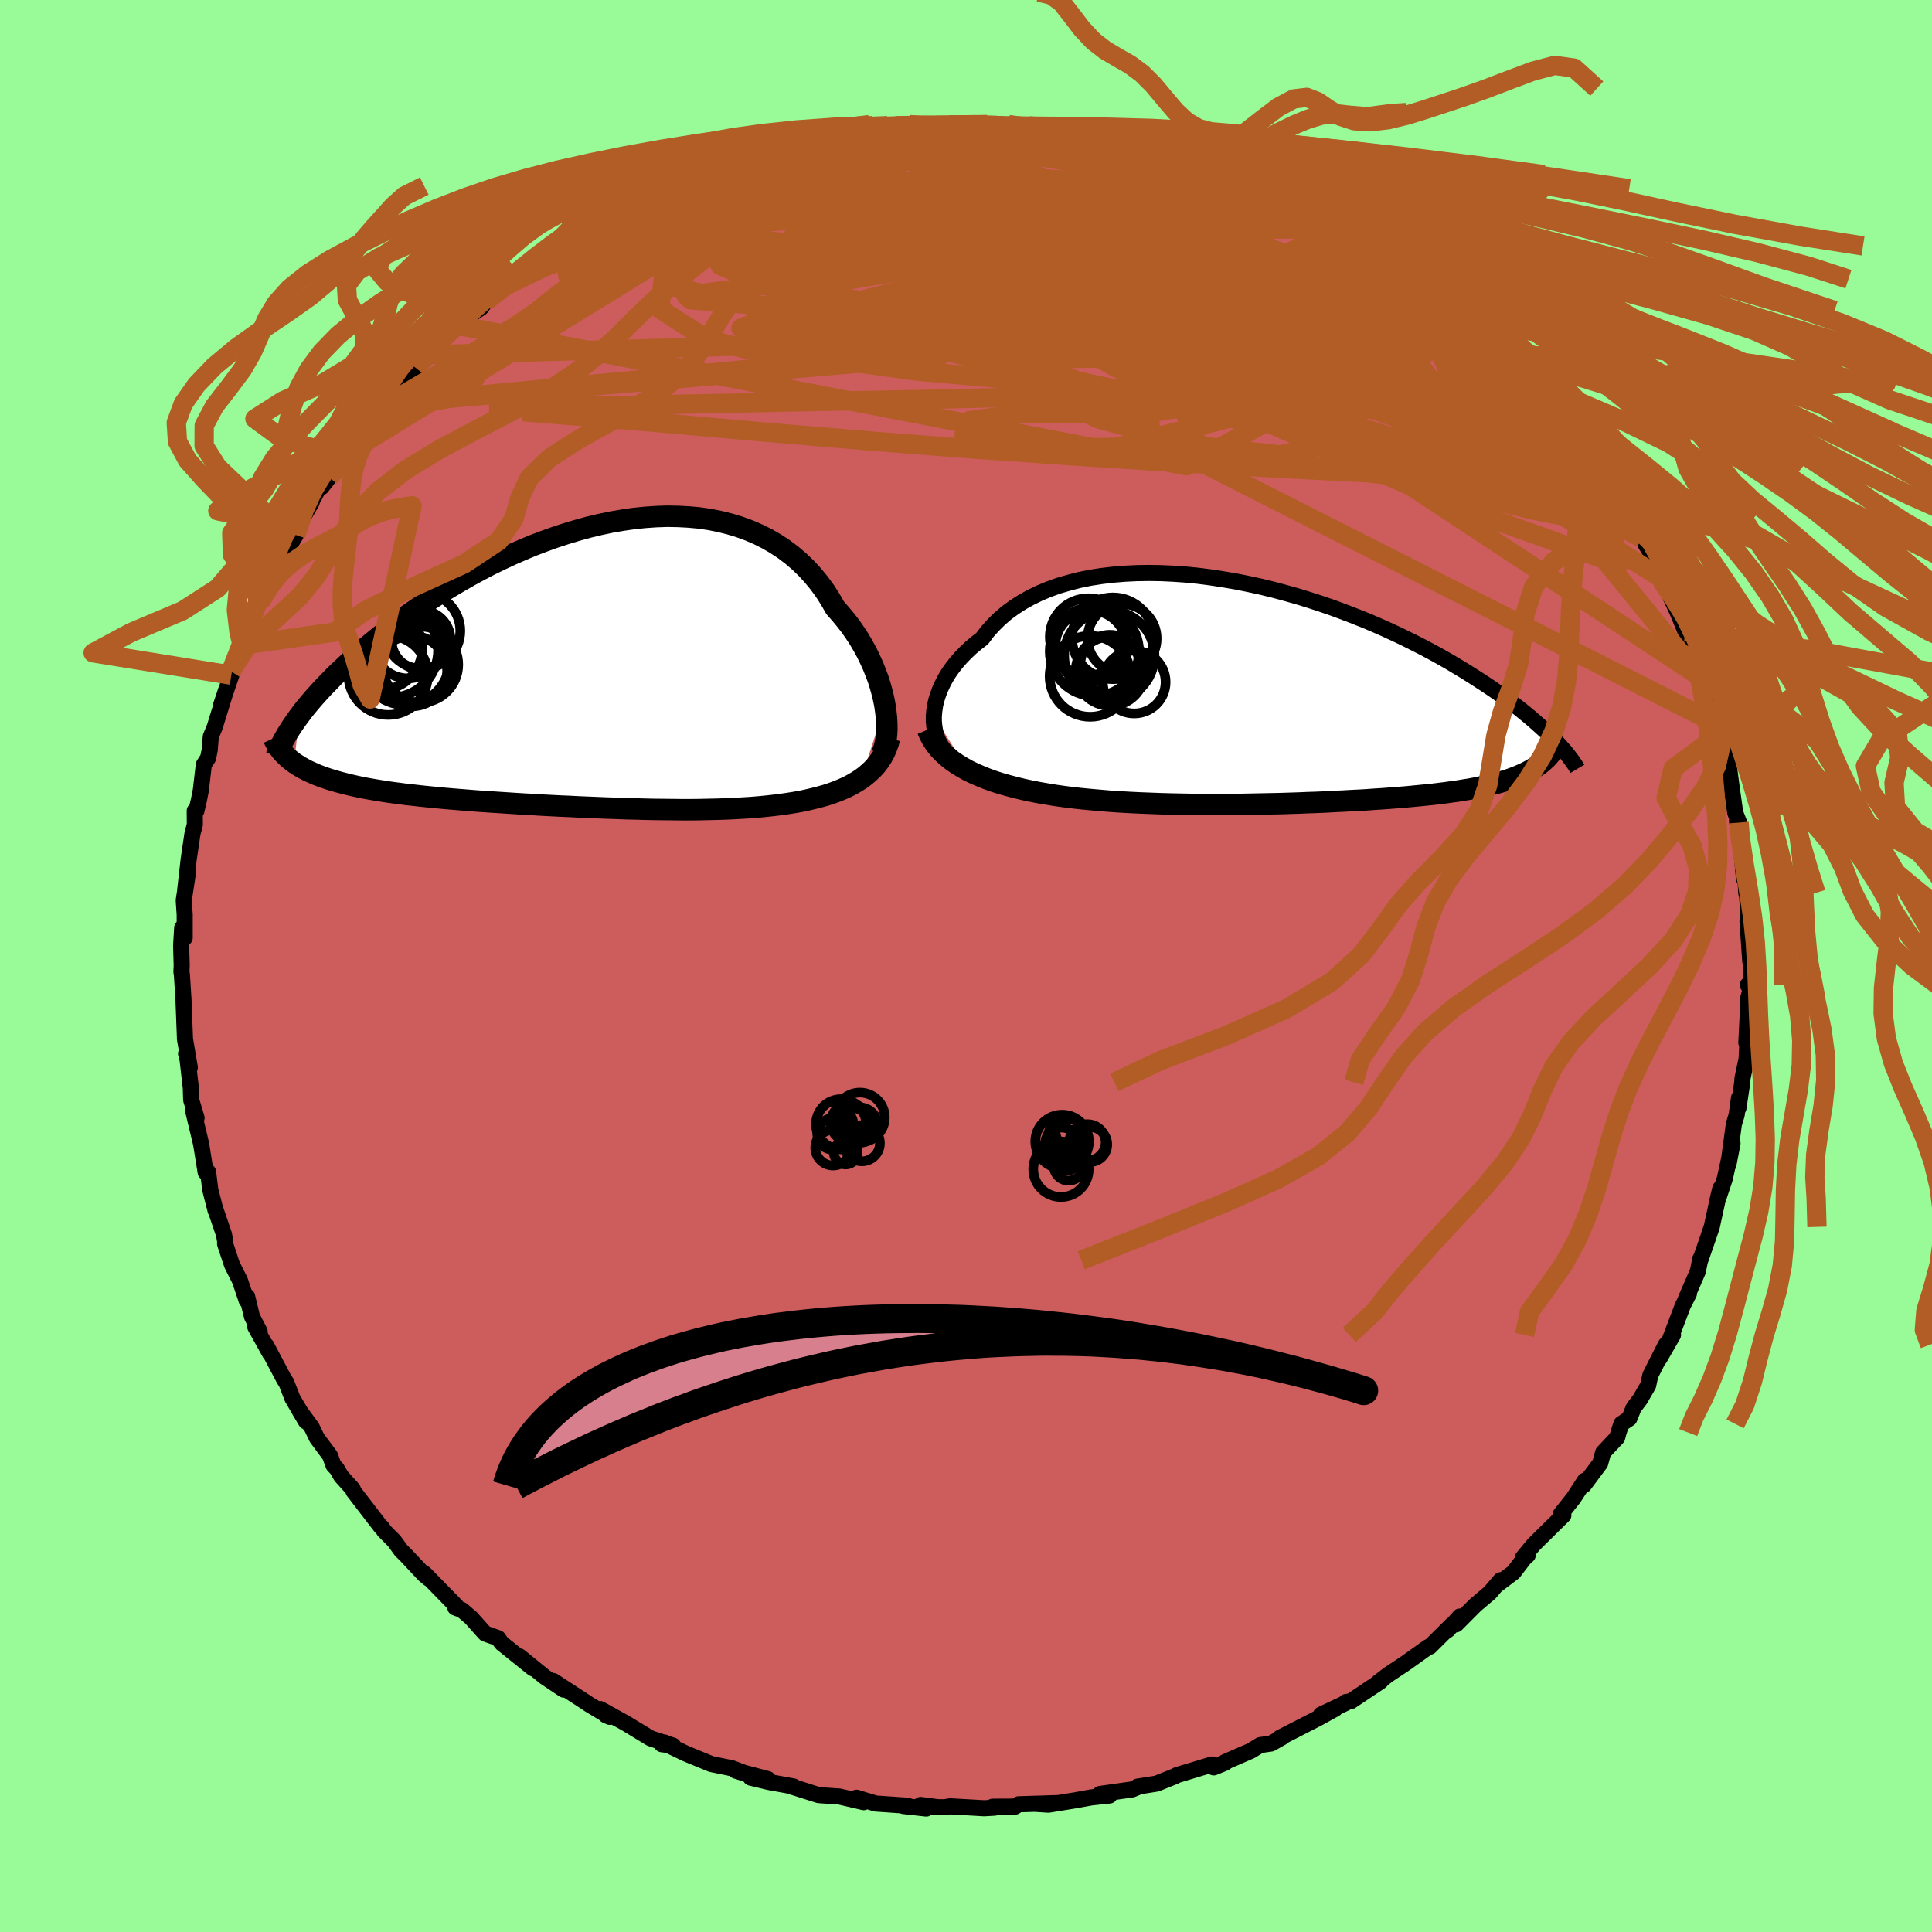 <svg xmlns="http://www.w3.org/2000/svg" width="500" height="500" viewBox="-100 -100 200 200"><defs><clipPath id="c"><path d="m31.49 4.32-.13-.67-.16-.67-.19-.69-.22-.7-.26-.69-.28-.7-.32-.7-.34-.7-.38-.69-.4-.68-.44-.67-.46-.66-.5-.64-.52-.63-.55-.62-.51-.89-.55-.86-.6-.82-.65-.79-.68-.74-.73-.7-.77-.66-.81-.61-.85-.56-.88-.51-.91-.46-.95-.41-.98-.36-1.01-.31-1.04-.26-1.05-.21-1.08-.16-1.1-.1-1.12-.06-1.13-.02-1.15.04-1.15.08-1.17.12-1.16.17-1.17.2-1.18.25-1.17.28-1.16.32-1.16.35-1.16.38-1.14.41-1.13.43-1.12.47-1.1.48-1.09.51-1.07.52-1.04.54-1.03.56-1 .57-.98.58-.96.58-.93.59-.91.6-.87.6-.86.6-.82.6-.8.6-.77.59-.74.59-.71.58-.69.57-.67.58-.64.56-.61.57-.59.55-.57.55-.53.55-.52.53-.49.53-.46.51-.44.51-.42.5-.39.49-.36.48-.52 4.86.32.21.34.21.36.2.38.2.4.18.42.19.44.17.46.17.48.16.5.15.52.15.54.14.55.14.58.13.59.13.62.12.63.11.66.11.68.11.7.1.71.09.74.1.76.08.78.09.79.08.81.08.83.08.84.07.86.07.87.07.89.07.9.06.91.06.92.06.93.06.95.06.95.05.95.06.96.05.97.05.98.04.97.05.98.04.98.04.98.04.98.03.97.04.98.02.97.03.96.02.96.01.96.01.94.01h.94l.93-.01.91-.02.91-.02.89-.03.89-.04.86-.05.86-.05.83-.07.82-.08.81-.09.71-.09.69-.1.69-.11.67-.12.65-.14.64-.15.62-.16.61-.17.58-.19.57-.21.54-.22.53-.24.5-.26.48-.28.45-.29"/></clipPath><clipPath id="b"><path d="m-35.92 2.52.05-.55.08-.55.13-.56.18-.56.21-.56.26-.56.29-.56.34-.56.38-.54.42-.54.46-.52.5-.52.53-.5.57-.48.61-.47.54-.72.61-.68.66-.65.71-.61.78-.57.82-.53.88-.49.92-.45.98-.41 1.01-.36 1.06-.31 1.09-.28 1.13-.23 1.16-.18 1.19-.14 1.22-.1 1.23-.06 1.26-.02 1.27.02 1.28.06 1.3.09 1.3.13 1.3.17 1.3.2 1.3.22 1.29.26 1.29.28 1.27.31 1.26.34 1.25.35 1.23.38 1.2.39 1.19.41 1.16.43 1.14.44 1.11.44 1.08.46 1.06.47 1.02.47 1 .48.96.48.94.48.9.48.87.48.84.48.8.48.78.47.75.47.72.46.69.45.67.45.64.44.62.44.58.43.57.43.54.41.51.42.49.4.46.4.44.39.42.38.4.37.37.36.35.36-1.19 2.39-.25.2-.27.19-.29.19-.3.18-.31.17-.33.17-.35.16-.37.16-.38.15-.4.15-.41.14-.43.13-.44.13-.47.12-.48.12-.49.11-.52.11-.53.11-.55.1-.58.09-.59.1-.61.08-.62.09-.65.08-.66.08-.69.07-.7.07-.72.07-.74.07-.76.06-.77.06-.79.06-.81.05-.83.06-.84.05-.85.04-.88.05-.89.04-.9.05-.92.04-.93.03-.94.04-.96.03-.97.03-.98.02-.99.02-1.01.02-1.01.02-1.02.01h-3.11l-1.04-.01-1.06-.02-1.05-.02-1.06-.03-1.06-.04-1.06-.04-1.05-.05-1.06-.06-1.05-.07-1.05-.09-1.03-.09-1.03-.1-.87-.1-.86-.11-.84-.12-.84-.14-.82-.14-.81-.16-.8-.17-.78-.19-.76-.2-.75-.21-.72-.23-.7-.25-.67-.27-.65-.28-.63-.3"/></clipPath><filter id="a"><feTurbulence baseFrequency=".05" numOctaves="3" result="noise" type="noise"/><feDisplacementMap in="SourceGraphic" in2="noise" scale="2"/></filter></defs><rect width="100%" height="100%" x="-100" y="-100" fill="#98FB98"/><path fill="#CD5C5C" stroke="#000" stroke-linejoin="round" stroke-width="1.667" d="m81.32 1.6-.39.36.3.45-.26.93-.03 1.37-.16 3.23.1.22-.07 1.43-.43 2.05-.02.4-.4 2.67.06-1.05-.24 1.75-.29.97-.57 4.21.43-2.23-.8 3.66-.78 2.34.32-1.34-.19.77-.7 3.22-.55 1.61-.64 1.84.01-.15-.26 1.3-1.23 2.83.31-.53-.63 1.23-1.41 3.71.39-.66-1.39 2.42.64-1.4-1.6 3.16-.22 1.04-.85 1.46-.66.87-.44 1.1-.83.56-.29.9-.14.52-1.45 1.54-.31 1.12-1.69 2.26.1-.46-1.17 1.8-1.33 1.68.28.1-3.08 3.04-1.13 1.37.52-.28-.38.35-1.09 1.43-1.74 1.31.4-.5-1.12 1.31-1.48 1.25-2 2.01.38-.81-1.25 1.4.41-.52-2.26 2.24-.17.04-2.37 1.69-1.79 1.19-1.01.78.24-.11-3.08 2.06-.52.09-.05.11-2.53 1.19 1.48-.61-1.66.92-2.92 1.5-1.14.58.27-.07-1.19.67-1.12.16-.96.59-2.69 1.17.02.07-1.19.48-.18-.3-3.63 1.1-.21.12-1.89.76-1.97.31-.1.1-.45.19-3.33.47.98.16-1.9.2-1.59.29-2.83.46-1.42-.09 2.5-.08-4.18.13-.36.24-2.32.01.19.1-1.07.06-3.51-.2-.62.1-.68-.01-1.76-.23.58.37-2.36-.26.44-.03-3.33-.23-1.97-.6.74.46-2.54-.59-.39-.02-1.73-.12-2.96-.94.38.05-2.59-.47-1.87-.45 1.77.15-3.31-.87 1.58.5-1.98-.75-2.15-.44-2.6-1.07-1.52-.73-.69-.42-.31.17 1.18.15-2.32-.75-2.52-1.53-2.71-1.51.57.62.42.19-2.11-1.27-.34-.23-3.39-2.21 1.08.89-1.96-1.31-2.62-2.13 1.4 1.24-3.25-2.61-.37-.52-1.33-.47-.32-.35-1.15-1.29-.95-.81-.68-.25.11-.15-3.28-3.36.44.52-.48-.4-2-2.13-.37-.35-.75-1.03-1.03-1.03-.25-.38-.09-.04-2.83-3.68-.08-.23-1.2-1.33-.45-.77-.35-.37-.35-.98-1.36-1.83-.53-1.1-1.27-1.74.67 1.12-1.41-2.4-.64-1.65-.2-.28-1.86-3.52.37.79-1.51-2.72.45.47-.79-1.53-.51-2.1-.05.41-.69-2.06-.82-1.63-.72-2.17.02-.19-.13-.77-.91-2.67.04.19-.55-2.15-.23-1.85-.25.04-.46-2.87-.1-.45-.78-3.24.4.93-.56-1.87-.04-1.27-.37-3.23-.12-.29.39 1.44-.51-3.01.01.05-.16-4.15-.16-2.49-.05-.32.03-.64-.06-2.05.11-1.86.26 1.04V-5.3l-.1-1.5.44-2.89-.29 1.84.36-3.17.4-2.71.24-.89-.01-1.45.17.01.28-1.21.18-.92.31-2.65.44-.69.17-.82.11-1.39.42-1.03 1.17-3.8-.53 1.59 1.07-3.13-.04-.4 1.16-2.71.09-.32.07.23 1.58-4.65.12.26.1-.26 1.03-1.84-.26-.24.63-.71 1.26-2.29.93-1.58.14-.78 1.51-2.61-.84 1.45 1.6-2.98.25-.03.8-1.02 1.21-2.1.52-.64.82-.78.31-.57 2.55-3.49-.71.77.71-.72.28-.43 1.3-1.12 1.98-2.25 1.03-1.34-.58.8 2-1.94 1.59-1.98.15.38 1.04-1.12 1.51-1.01.45-.64 1.8-1.61.44-.23-.51.38 2.44-1.72 1.66-1.49 2.36-1.35-2.68 1.69 3.17-2.1-.65.34 3.15-1.62.42-.3 2.09-1.15 1.73-1.14-1.26 1.01 3.59-2.16-.56.34 1.3-.56.66-.3 2.76-.94.62-.17 1.07-.43 2.16-.98-.09.17 2.81-.75-.95.2 1.89-.91.73.05 3.3-.99 1.21-.02.73-.11.94-.33.64-.3.8.28 1.73-.57 3.03-.26-.06-.18 1.44-.12 1.09.11 1.83-.05 1.21-.02 1.61.02 1.21-.07h.5l2.04-.02 1.65.31-.88-.28 2.12.13 1.25.4 1.15-.23.33.44 1.58-.1 1 .32 2.56.24.21.09.33.25 3.2.44-.26.09 3.13.89 2.09.65-2.81-.95 4.07 1.3 1.09.33 2.43.89-1.73-.46 2.75 1.11.41.09 2.27.72h.05l.45.65 2.89.95-.71.04.95.53 3.87 1.97.3.04.7.82 1.33.31.47.61-.18-.06 3.46 2.33.54.12.91.66.19.39 2.78 2.14 1.58 1.11.21.36.15.12.6.36 1.86 1.99.53.28 1.06 1.15 1.31 1.57 1.44 1.7-.36-.67 1.09 1.56-.24-.61 2.44 2.58 1.27 2.16.25.11L64.49-53l-.42-.93 1.82 3.1-.24-.5.11.35 1.89 3.08.92 1.05-.21.01.74 1.16-.1-.36.97 1.76 1.32 2.16h-.51l1.19 2.19.11-.16 1.6 3.51.8 1.95.04.07.58 1.3-.24-.19 1.39 3.67.19.39.79 2.13.67 2.29-.9-1.93 1.48 4.13-.48-1.21.99 3.48.03.18.24 1.83.37 2.63.4 1.01.13.75-.35-.92.34 1.84.39 4.17.15-.04.08 1.48.09.3.11 1.72-.07.94.29 4.16.02-2.85.11 4.9-.39.36" filter="url(#a)"/><path fill="#fff" d="m-35.92 2.52.05-.55.08-.55.13-.56.18-.56.21-.56.26-.56.29-.56.34-.56.38-.54.42-.54.46-.52.5-.52.53-.5.57-.48.61-.47.54-.72.61-.68.66-.65.71-.61.78-.57.82-.53.88-.49.92-.45.98-.41 1.01-.36 1.06-.31 1.09-.28 1.13-.23 1.16-.18 1.19-.14 1.22-.1 1.23-.06 1.26-.02 1.27.02 1.28.06 1.3.09 1.3.13 1.3.17 1.3.2 1.3.22 1.29.26 1.29.28 1.27.31 1.26.34 1.25.35 1.23.38 1.2.39 1.19.41 1.16.43 1.14.44 1.11.44 1.08.46 1.06.47 1.02.47 1 .48.96.48.94.48.9.48.87.48.84.48.8.48.78.47.75.47.72.46.69.45.67.45.64.44.62.44.58.43.57.43.54.41.51.42.49.4.46.4.44.39.42.38.4.37.37.36.35.36-1.19 2.39-.25.2-.27.19-.29.19-.3.18-.31.17-.33.17-.35.16-.37.16-.38.15-.4.15-.41.14-.43.13-.44.13-.47.12-.48.12-.49.11-.52.11-.53.11-.55.1-.58.09-.59.1-.61.08-.62.09-.65.08-.66.08-.69.07-.7.07-.72.07-.74.07-.76.06-.77.06-.79.06-.81.05-.83.06-.84.05-.85.04-.88.05-.89.04-.9.05-.92.04-.93.03-.94.04-.96.03-.97.03-.98.02-.99.02-1.01.02-1.01.02-1.02.01h-3.11l-1.04-.01-1.06-.02-1.05-.02-1.06-.03-1.06-.04-1.06-.04-1.05-.05-1.06-.06-1.05-.07-1.05-.09-1.03-.09-1.03-.1-.87-.1-.86-.11-.84-.12-.84-.14-.82-.14-.81-.16-.8-.17-.78-.19-.76-.2-.75-.21-.72-.23-.7-.25-.67-.27-.65-.28-.63-.3" filter="url(#a)" transform="translate(32.59 -28.39)"/><path fill="#fff" d="m31.49 4.32-.13-.67-.16-.67-.19-.69-.22-.7-.26-.69-.28-.7-.32-.7-.34-.7-.38-.69-.4-.68-.44-.67-.46-.66-.5-.64-.52-.63-.55-.62-.51-.89-.55-.86-.6-.82-.65-.79-.68-.74-.73-.7-.77-.66-.81-.61-.85-.56-.88-.51-.91-.46-.95-.41-.98-.36-1.01-.31-1.04-.26-1.05-.21-1.08-.16-1.1-.1-1.12-.06-1.13-.02-1.15.04-1.15.08-1.17.12-1.16.17-1.17.2-1.18.25-1.17.28-1.16.32-1.16.35-1.16.38-1.14.41-1.13.43-1.12.47-1.1.48-1.09.51-1.07.52-1.04.54-1.03.56-1 .57-.98.58-.96.58-.93.59-.91.6-.87.6-.86.6-.82.6-.8.6-.77.59-.74.59-.71.58-.69.57-.67.58-.64.56-.61.57-.59.55-.57.55-.53.55-.52.53-.49.53-.46.51-.44.51-.42.5-.39.49-.36.48-.52 4.86.32.21.34.21.36.2.38.2.4.18.42.19.44.17.46.17.48.16.5.15.52.15.54.14.55.14.58.13.59.13.62.12.63.11.66.11.68.11.7.1.71.09.74.1.76.08.78.09.79.08.81.08.83.08.84.07.86.07.87.07.89.07.9.06.91.06.92.06.93.06.95.06.95.05.95.06.96.05.97.05.98.04.97.05.98.04.98.04.98.04.98.03.97.04.98.02.97.03.96.02.96.01.96.01.94.01h.94l.93-.01.91-.02.91-.02.89-.03.89-.04.86-.05.86-.05.83-.07.82-.08.81-.09.71-.09.69-.1.69-.11.67-.12.65-.14.64-.15.62-.16.61-.17.58-.19.57-.21.54-.22.53-.24.5-.26.48-.28.45-.29" filter="url(#a)" transform="translate(-39.88 -31.28)"/><g fill="none" stroke="#000" transform="translate(32.59 -28.39)"><path stroke-linejoin="round" stroke-width="1.667" d="m-34.01 6.77-.38-.28-.34-.32-.29-.35-.25-.4-.22-.42-.17-.46-.13-.48-.08-.49-.05-.52v-.53l.05-.55.08-.55.13-.56.18-.56.21-.56.26-.56.29-.56.34-.56.38-.54.42-.54.46-.52.5-.52.53-.5.57-.48.61-.47.54-.72.61-.68.66-.65.71-.61.78-.57.82-.53.88-.49.92-.45.98-.41 1.01-.36 1.06-.31 1.09-.28 1.13-.23 1.16-.18 1.19-.14 1.22-.1 1.23-.06 1.26-.02 1.27.02 1.28.06 1.3.09 1.3.13 1.3.17 1.3.2 1.3.22 1.29.26 1.29.28 1.27.31 1.26.34 1.25.35 1.23.38 1.2.39 1.19.41 1.16.43 1.14.44 1.11.44 1.08.46 1.06.47 1.02.47 1 .48.96.48.94.48.9.48.87.48.84.48.8.48.78.47.75.47.72.46.69.45.67.45.64.44.62.44.58.43.57.43.54.41.51.42.49.4.46.4.44.39.42.38.4.37.37.36.35.36.33.35.31.33.29.33.28.32.25.31.23.31.22.29.2.29.18.27.16.27" filter="url(#a)"/><path stroke-linejoin="round" stroke-width="2.222" d="m-36.57 3.93.23.54.28.51.32.48.37.46.42.43.45.41.49.39.53.36.56.34.59.33.63.3.65.28.67.27.7.25.72.23.75.21.76.2.78.19.8.17.81.16.82.14.84.14.84.12.86.11.87.1 1.03.1 1.03.09 1.05.09 1.05.07 1.06.06 1.05.05 1.06.04 1.06.04 1.06.03 1.05.02 1.06.02 1.04.01h3.11l1.02-.01 1.01-.02 1.01-.02.99-.02.98-.02.97-.03.96-.03.94-.04.93-.03.92-.04.9-.05.89-.04.88-.05.85-.04.84-.05.83-.06.81-.05.79-.06.77-.06.76-.06.74-.07.72-.07.7-.07.69-.07.66-.08.65-.08.62-.09.61-.08.59-.1.58-.09.55-.1.53-.11.52-.11.49-.11.48-.12.47-.12.44-.13.43-.13.41-.14.4-.15.38-.15.37-.16.35-.16.33-.17.31-.17.3-.18.29-.19.27-.19.25-.2.23-.21.23-.21.2-.22.19-.23.18-.23.16-.24.14-.24.13-.25.12-.25.1-.27" filter="url(#a)"/><circle cx="-17.703" cy="-2.85" r="3.048" clip-path="url(#b)" filter="url(#a)"/><circle cx="-15.178" cy="-1.005" r="3.252" clip-path="url(#b)" filter="url(#a)"/><circle cx="-16.428" cy="-5.515" r="3.576" clip-path="url(#b)" filter="url(#a)"/><circle cx="-19.743" cy="-1.6" r="4.19" clip-path="url(#b)" filter="url(#a)"/><circle cx="-17.753" cy="-3.725" r="4.672" clip-path="url(#b)" filter="url(#a)"/><circle cx="-19.923" cy="-5.69" r="3.99" clip-path="url(#b)" filter="url(#a)"/><circle cx="-17.663" cy="-2.12" r="3.576" clip-path="url(#b)" filter="url(#a)"/><circle cx="-19.298" cy="-4.18" r="4.622" clip-path="url(#b)" filter="url(#a)"/><circle cx="-17.378" cy="-5.535" r="4.23" clip-path="url(#b)" filter="url(#a)"/><circle cx="-19.673" cy="-4.725" r="3.68" clip-path="url(#b)" filter="url(#a)"/></g><g fill="none" stroke="#000" transform="translate(-39.88 -31.28)"><path stroke-linejoin="round" stroke-width="2.222" d="m31.08 9.43.17-.32.15-.38.11-.43.09-.47.06-.51.03-.55-.01-.58-.03-.6-.07-.63-.09-.64-.13-.67-.16-.67-.19-.69-.22-.7-.26-.69-.28-.7-.32-.7-.34-.7-.38-.69-.4-.68-.44-.67-.46-.66-.5-.64-.52-.63-.55-.62-.51-.89-.55-.86-.6-.82-.65-.79-.68-.74-.73-.7-.77-.66-.81-.61-.85-.56-.88-.51-.91-.46-.95-.41-.98-.36-1.01-.31-1.04-.26-1.05-.21-1.08-.16-1.1-.1-1.12-.06-1.13-.02-1.15.04-1.15.08-1.17.12-1.16.17-1.17.2-1.18.25-1.17.28-1.16.32-1.16.35-1.16.38-1.14.41-1.13.43-1.12.47-1.1.48-1.09.51-1.07.52-1.04.54-1.03.56-1 .57-.98.58-.96.58-.93.59-.91.6-.87.6-.86.6-.82.6-.8.6-.77.59-.74.59-.71.58-.69.57-.67.58-.64.56-.61.57-.59.55-.57.55-.53.55-.52.53-.49.53-.46.51-.44.51-.42.5-.39.49-.36.48-.34.47-.32.46-.29.44-.28.44-.24.42-.23.42-.21.4-.18.39-.16.38-.15.37" filter="url(#a)"/><path stroke-linejoin="round" stroke-width="2.222" d="m31.96 7.71-.14.53-.19.51-.21.48-.25.45-.29.43-.31.41-.35.38-.37.35-.4.34-.43.32-.45.29-.48.28-.5.26-.53.24-.54.22-.57.21-.58.19-.61.17-.62.16-.64.15-.65.14-.67.12-.69.11-.69.1-.71.09-.81.09-.82.08-.83.07-.86.05-.86.05-.89.04-.89.03-.91.02-.91.02-.93.01h-.94l-.94-.01-.96-.01-.96-.01-.96-.02-.97-.03-.98-.02-.97-.04-.98-.03-.98-.04-.98-.04-.98-.04-.97-.05-.98-.04-.97-.05-.96-.05-.95-.06-.95-.05-.95-.06-.93-.06-.92-.06-.91-.06-.9-.06-.89-.07-.87-.07-.86-.07-.84-.07-.83-.08-.81-.08-.79-.08-.78-.09-.76-.08-.74-.1-.71-.09-.7-.1-.68-.11-.66-.11-.63-.11-.62-.12-.59-.13-.58-.13-.55-.14-.54-.14-.52-.15-.5-.15-.48-.16-.46-.17-.44-.17-.42-.19-.4-.18-.38-.2-.36-.2-.34-.21-.32-.21-.3-.23-.28-.23-.26-.24-.24-.24-.23-.25-.2-.26-.18-.27-.17-.27-.15-.28-.13-.28" filter="url(#a)"/><circle cx="-16.538" cy="-2.481" r="3.056" clip-path="url(#c)" filter="url(#a)"/><circle cx="-18.198" cy="-.381" r="4.628" clip-path="url(#c)" filter="url(#a)"/><circle cx="-19.938" cy="1.184" r="4.104" clip-path="url(#c)" filter="url(#a)"/><circle cx="-16.623" cy=".074" r="3.94" clip-path="url(#c)" filter="url(#a)"/><circle cx="-17.893" cy="-2.076" r="3.586" clip-path="url(#c)" filter="url(#a)"/><circle cx="-17.483" cy="-.056" r="4.22" clip-path="url(#c)" filter="url(#a)"/><circle cx="-17.488" cy=".739" r="3.658" clip-path="url(#c)" filter="url(#a)"/><circle cx="-16.403" cy="-3.411" r="3.934" clip-path="url(#c)" filter="url(#a)"/><circle cx="-19.653" cy="-1.396" r="4.884" clip-path="url(#c)" filter="url(#a)"/><circle cx="-20.683" cy="-1.581" r="4.266" clip-path="url(#c)" filter="url(#a)"/></g><g fill="none" stroke="#B25D25" stroke-linejoin="round" stroke-width="2"><path d="m-1.72-87.06 1.5.05 1.57.14 1.76.25 1.92.33 2.03.4 2.1.45 2.18.5 2.25.54 2.29.56 2.31.58 2.29.58 2.22.56 2.06.51 1.82.44 1.54.33 1.3.26 1.06.19.71.07m-51.53-4.23 1.36-.21 1.69-.36 1.42-.29 1.04-.21.75-.15.54-.08.35-.03.14.05-.14.13-.55.23-1.06.36-1.62.52-2.24.67-2.93.83-3.78 1M67.65-47.9l.43.65-.07.32-.36.21-.62.18-.91.14-1.26.05-1.64-.09-2.05-.27-2.49-.49-2.96-.73-3.47-1.04-3.99-1.38-4.54-1.73-5.11-2.05-5.72-2.35-6.35-2.65-7.02-2.98-7.63-3.37-8.21-3.77-8.74-4.2-9.33-4.63" filter="url(#a)"/><path d="m20.29-84.44 3.06 1.03 2.17.88 1.78.86 1.69.9 1.77.96 1.88 1.04 1.96 1.1 1.97 1.14 1.94 1.15 1.89 1.12 1.8 1.07 1.7.98 1.56.89 1.38.77 1.16.67.96.57.66.4m1.9 1.54.73.66.6.73.22.54-.23.31-.78.01-1.38-.36-2.03-.78-2.67-1.14-3.29-1.47-3.97-1.79-4.69-2.16-5.51-2.64-6.36-3.23-7.29-3.83m11.28.14 2 .79 1.51.56 1.29.52 1.15.51 1.04.51.91.47.76.41.57.31.33.18h-.04l-.51-.24-1.08-.5-1.73-.77-2.51-1.11m32.93 25.55.82 1.28-.12.76-.76.62-1.36.55-1.95.5-2.58.4-3.26.24-3.97.04-4.71-.12-5.44-.24-6.18-.32-6.94-.38-7.72-.46-8.52-.55-9.35-.65-10.18-.79-11.07-.93-12.08-1.07-13.25-1.07" filter="url(#a)"/><path d="m40.08-75.46.99.37.82.52.96.66 1.02.69.94.65.78.58.57.47.31.32-.04.11-.45-.16-.84-.42-1.22-.66-1.58-.88-1.94-1.1-2.4-1.36-2.99-1.68-3.78-2.13m-45.6-6.14 1.04-.2 1.52-.01 2.12.09 2.61.16 2.93.23 3.1.33 3.21.41 3.34.49 3.43.55 3.5.59 3.47.6 3.34.57 3.12.51 2.88.44 2.7.4 2.51.41" filter="url(#a)"/><path d="m-5.85-87.1 1.17.07 1.15.04.93.07.63.11.29.17-.08.24-.48.33-.91.41-1.35.52-1.81.62-2.31.75-2.86.88-3.48 1.06-4.16 1.23-4.89 1.43-5.64 1.62-6.53 1.87M9.26-86.36l1.42.04 1.38.16 1.27.2 1.14.21 1.04.22.97.24.83.24.61.21.34.17.05.12-.27.08-.6.02-.98-.03-1.42-.1-1.88-.18-2.38-.27-2.89-.35-3.5-.45-4.19-.53m50.96 18.51.08.29-.01.4-.09.6-.29.74-.61.79-1.01.78-1.47.72-1.96.65-2.46.57-2.95.52-3.4.52-3.88.52-4.38.5-4.95.46-5.55.38-6.18.3-6.82.23-7.44.18-8.07.16-8.71.17-9.39.19-10.15.22-10.85.12" filter="url(#a)"/><path d="m57.96-60.99.74.96.71.82.68.87.47.71.08.35-.35-.08-.81-.5-1.24-.9-1.69-1.31-2.16-1.72L51.67-64l-3.43-2.8-4.2-3.51-4.71-4.14m-83.58 1.35 2.09-1.37 1.54-.9 1.56-.85 1.56-.83 1.48-.79 1.36-.72 1.25-.64 1.16-.57 1.08-.51 1-.45.9-.38.78-.32.61-.23.39-.15.15-.04-.11.08-.38.19-.66.33-.95.47-1.26.63-1.67.84-2.2 1.09-2.96 1.41M67.65-47.9l.5.67.13.36-.01.28-.13.26-.27.24-.46.16h-.7l-.95-.19-1.24-.42-1.57-.7-1.94-1.04-2.34-1.42-2.78-1.81-3.22-2.2L49-56.28l-4.13-2.96-4.6-3.37-5.08-3.84-5.59-4.33-6.17-4.79-6.78-5.23" filter="url(#a)"/><path d="m-41.08-75.2.58-.24 1.7-.72 2.04-.82 2.16-.8 2.24-.74 2.31-.7 2.39-.66 2.48-.65 2.56-.64 2.65-.64 2.69-.63 2.68-.62 2.62-.6 2.51-.57 2.37-.53 2.21-.49 2.03-.45 1.86-.41 1.75-.37 1.7-.31m61.62 32.86.98 1.77.2.7-.1.46-.38.28-.8-.06-1.29-.48-1.78-.85-2.27-1.19-2.75-1.47-3.26-1.78-3.81-2.13-4.39-2.52-4.98-2.95-5.59-3.41-6.29-3.95-7.04-4.57-7.68-5.17" filter="url(#a)"/><path d="m-32.57-79.88 1.52-.38 2.33-.19 3.05-.03 3.61.15 4.11.32 4.58.5 5.01.67 5.4.81 5.76.91 6.1.96 6.44 1.01 6.71 1.09 6.92 1.22 7.1 1.41 7.36 1.68M64.49-53l-.07.07-.21.58-.69.48-1.21.36-1.77.2-2.42-.05-3.12-.35-3.83-.63-4.52-.85-5.23-1.03-5.93-1.2-6.7-1.4-7.5-1.61-8.36-1.83-9.28-2.05-10.27-2.33-11.28-2.68-12.34-3" filter="url(#a)"/><path d="M72.08-40.09 47.57-55.65 26.42-67.77l-5.9-4.83-1.76-1.25-5.01-.07-6.73 1.02-2.87 2.39 4.65 3.33 11.32 3.44 13.96 3.14 12.08 2.98 6.72 2.64-1.5.74-12-4.4-19.27-12.52 4.25-11.98" filter="url(#a)"/><path d="m76.25-29.78-40.4-26.63-13.96-1.3-7.7 1.03-3.87-1.59-1.15-3.12-.31-2.92-1.76-2.07-4.02-1.36-4.76-1-2.88-.9.78-.94 4.45-.95 6.94-.73 7.89-.14 6.8.51 2.42.7-5.86.09-15.4-.89-18.26-1.79-3.46-3.79L14.4-85.9" filter="url(#a)"/><path d="m34.26-78.82-53.5 8.99-6.23-2.71 8.26-1.77 11.56 1.54 12.28 3.61 11.39 3.77 8.18 2.44 3.03.49-2.36-1.22-5.93-1.98-6.43-1.58-4.55-.4-2.62.7-2.67.89-3.52-.05-1.09-1.69 5.6-3.49 10.01-4.92 23.41-.12" filter="url(#a)"/><path d="m24.36-83.14 7 24.56-8.27-1.37 4.09-3.12 6.74-1.78.8-2.33-6.07-3.57-8.84-3.91-6.16-2.93.45-.92 7.78 1.72 12.49 4.41 13 6.48 10.38 7.48 7.33 7.61L69-46.04" filter="url(#a)"/><path d="m-52.91-66.38 75.74 14.6 11.23-6.14-12.72-9.32L4.97-72.9l-10.24-1.52-1.18 1.16 4.98 2.15 5.51 1.57 2.44-.05.69-1.56 3.04-1.76 6.37-.29 4.68 1.49 1.63 1.92 33.99 7.77" filter="url(#a)"/><path d="m58.32-60.32-20.15 3.18-26.05-7.84-8.3-4.87-.66-.39-3.72 1.38-8.61 1.34-9 1.05-4.42.91 1.69.46 6.3-.52 9.34-1.48L7.5-68.56l16.07-.18 13.05.76-4.83-2.8-42.05-15.76" filter="url(#a)"/><path d="m-10.26-86.54 32.23 11.31 11.47 11.55-5.95 6.91-11.9 3.07-10.44.16-5.35-1.43.64-1.5 5.18-.69 7.27-.04 7.32-.25 6.05-1.37 3.68-2.86.36-4.06-2.83-4.14-3.9-2.49-1.92.58 1.03 2.66 3.5.97 30.7 6.14" filter="url(#a)"/><path d="m-32.01-80.22 52.57 10.81 12.23.32-1.06.62-3.68 2.2.03 2.66 4.68 1.57 6.39-.12 4.76-1.18 1.58-1.2-1.61-.82-4.45-1.07-7.07-2.14-8.49-2.71-3.03-.46 34.73 8.15" filter="url(#a)"/><path d="m-34.34-79.07 26.06-.1-1.6 2.35 2.09 2.26 4.81 1.26 2.78.71.83.93 1.31 1.7 3.46 2.44 5.6 2.7 6.54 2.31 5.6 1.35 2.71.13-1.22-.97-4.22-1.54-4.35-1.34-1.63-.45 1.38.54 1.36.7-2.31-.84-6.78-4.15-10.35-8.36-2.49-9.55" filter="url(#a)"/><path d="m67.65-47.9-20.98-9.54-24.65-7.95-20.18-2.5-13.95.28-5.37.43 2.27-.64 6.44-1.62 7.1-1.8 5.53-1.15 3.09-.16.62.66-1.24.95-2.26.67-2.58-.06-2.64-1.05-2.5-2.1-1.8-2.96-.26-3.27 1.05-2.79-.15-1.36-5.71.83-14.78 3.54-18.95 6.39" filter="url(#a)"/><path d="m39.38-76.28-11.81-3.77-14.67-1.08-14 .01-8.69.84-3.27 1.32.81 1.61 4.49 2.11 7.94 2.92 9.67 3.39 8.07 2.69 3.61.69-.76-1.3-1.51-1.37 2.59 1.49 9.48 6.06 14.49 8.32 9.07.88-19.68-26.82" filter="url(#a)"/><path d="m-30.61-80.74 56.47 15.3 10.45 1.13-8.53-5.01-11.98-4.01-7.85-1.21-1.7.23 2.56-.11 3.94-1.08 3.64-1.54 2.48-1.26-.71-.73-6.81-.01-12.48 1.43-6.2 2.6 38.91-5.45" filter="url(#a)"/><path d="m-21.28-83.84 46.76 12.06 10.57 2.9-3.86-1.14-6.91-3.29-5.78-3.51-5.45-2.37-7.08-.73-8.83.58-8.14 1.06-3.76.81 3.27.81 10.74 2.3 17.06 5.38 20.87 7.65 18.46 6.14L69-46.04" filter="url(#a)"/><path d="m6.53-86.97 39.71 30.24 1.24 1.01-13.43-8.83-12.5-7.78-5.1-3.75 2.31-.1 6.68 2.39 7.32 3.26 4.65 2.3-.04.14-4.31-1.47-4.68-.65 1.48 2.97 12.2 7.53 18.49 10.86 15.89 19.46" filter="url(#a)"/><path d="m65.76-50.98 1.83 9.41-16.68-5.96-23.66-10.48-16.32-8.33-4.45-5.18 3.5-3.06 5.22-1.83 2.93-.88.12.18-.57 1.44 1.38 2.69 3.65 3.16 2.13 1.72-5.35-1.94L4.92-75.6l-17.57-4.63-25.93 3.75" filter="url(#a)"/><path d="m51.16-67.85-27.12-8.84-26.7-1.66-17.56 1.3-7 1.85 2.1 1.28 8.26.37 10.85-.23 10.32-.34 7.94-.15 5.04-.06 2.48-.22.47-.56-1.1-.89-1.99-.95-1.67-.65.18-.01 2.97.88 5.12 1.89 5.26 2.95 3.6 3.91 2.34 4.26 1.42 1.06-21.43-22.9" filter="url(#a)"/><path d="m-7.29-86.98-3.07 5.99 8.67 8.79 11.05 4.47 8.89 1.68 7.19 1.1 5.49.67 3.18-.38.72-1.48-1.4-2.05-3.21-1.97-4.74-1.49-5.58-.89-5.02-.3-2.48.25 1.56.92 5.26 1.76 6.28 2.4 3.17 1.89-4.74-.94-20.12-6.12-41.97-4.1" filter="url(#a)"/><path d="m39.38-76.28-.63 5.63-18.34 3.81-23.31-.2-17.01-1.25-8.59-.67-.47-.43 7.53-1.03 13.82-1.75 15.43-1.82 10.67-1.41 1.12-.93-8.61.17-12.33 3.24-.42 7.11 56.27 1.07" filter="url(#a)"/><path d="M77.9-24.97 24.92-51.85l-4.52-10.8-.87-6.01-1.56-2.11-1.03.81-.43 1.92-.13 1.49.1.44.09-.22-.6-.23-1.8.16-2.69.37-2.75.05-2.31-.75-2.24-1.6-2.69-2.04-2.73-2.04-1.37-1.97.62-2.18-.05-2.61-7.21-2.89-14.84-1.03" filter="url(#a)"/><path d="m-61.22-57.4 24.85-14.62 11.59-5.02-1.81 1.5-4.66 3.75-.46 3.77 4.88 3.13 7.62 1.93 6.92.13 3.8-1.65-.19-2.34-3.89-1.46-6.04.38-4.68 1.88 2.61 2.29L-5-61.57l27.68 2.42 23.08-.04-14.13-21.27" filter="url(#a)"/><path d="M32.08-79.81.76-82.01l-3.01 3.63 3.19 7.16-.46 5.17-2 .84 1.19-2.28 5.3-2.95 6.53-1.77 4.26.01.5 1.35-2.11 1.74-2.02 1.4.57.87 4.01.59 6.67.47 7.11-.02-1.71-3.11-41.57-17.34" filter="url(#a)"/><path d="M69.97-44.28 22.46-70.29.95-79.3l-8.07-2.14-2.6 1.64.71 3.48 3.05 3.51 4.07 2.32 3.74.78 2.35-.51.1-1.31-2.64-1.59-5.19-1.28-6.72-.4-6.18.87-2.65 2.14L-15-68.7l11.76 3.79 14.72 4.3 7.58 4.1-.13 2.69 48.72 5.92" filter="url(#a)"/><path d="M53.98-65.02 14.44-75.99 1.9-72.68l-.42 6.24 3.83 3.17 4.63.39 5.71-.07 7.32.62 7.53.77 4.88-.15.11-1.42-4.32-1.89-5.86-1.02-3.41.8 2.1 2.71 8.21 3.94 11.74 3.82 8.88.43-3.54-8.78L28.9-81.27" filter="url(#a)"/><path d="m-60.51-58.17 57.77-4.95-.18-6.73-5.84-4.57-.68-2.57 2.91-.46 3.82 1.48 3.62 2.84 3.7 3.61 4.71 3.88 6.14 3.68 6.72 2.99 5.44 1.93 2.61.83-.45.01-2.53-.55L23.64-58l-4.36-2.64-3.73-4.91 1.5-6.88 10.39-5.32 13.97 2.6" filter="url(#a)"/><path d="m-55.92-63.26 66.59-1.88 20.42 1.8.08.37-.71.45 4.19 1.11 6.52 1.57 4.58 1.56-.46.9-6.9-.53-12.55-2.29-15.22-3.37-13.97-2.88-9.39-.71-2.58 1.88-.21 2.84-44.98 4.32m75.12-27.69-4.5 1.22 5.93 3.72 2.71 2-.8-.37-2.16-1.55-2.08-1.48-1.09-.59.36.67 1.38 1.78.95 2.39-1.41 2.31L8.93-74 .85-72.98l-9.15.57-7.74.41-4.72.18-1.63-.42.12-1.17-.99-1.14-6.3.57-11.67 2.48-.34-3.29" filter="url(#a)"/><path d="M31.63-80.46 6.86-66.48l7.8 2.87 3.76-3.56 2.49-3.4 3.58-1.32 2.83-.02-.05.01-3.29-.68-5.53-1.31-6.47-1.4-6.13-.8-4.41.26-1.27 1.32 2.5 1.82 5.21 1.47 5.25.36 2.66-.83-.02-1.12.8.11 5.96 2.04 9.58 1.88.05-4.34L7.78-86.57" filter="url(#a)"/><path d="M39.08-76.32 6.95-62.54l10.16 4.51 5.57-.12.57-.82-1.85-.35-4.13-.12-5.09-.34-3.46-1-.24-1.89 2.91-2.3 5.27-1.67 6.05-.76 2.95-1.65-5.04-5.2-13.21-7.54-23.72-3.7" filter="url(#a)"/><path d="m23.1-83.49 8.51 7.22-6.37 4.48-4.47 3.46 1.24 3.39 4.16 3.22 5.01 3.01 4.26 2.77 1.07 2.16-3.98.88-8.52-.96-10.26-2.76-7.77-3.64 1.13-2.85 14.05-3.29-6.22-19.16" filter="url(#a)"/><path d="M64.49-53 19.62-74.14 6.57-80.95l-2.72-.27-.16 1.98-1.83 1.99-4.02 1.26-3.9.66-1.2.47 2.59.64 5.69 1.05 6.99 1.45L14-70.1l2.72 1.37-1.93.79-6.43.12-9.1-.36-9.14-.6-7.1-.87-4.2-1.51-1.32-2.54.7-3.07-.55-1.36-9.07 4.98-33.29 20.46" filter="url(#a)"/><path d="m-60.51-58.12-.29.65-.33 1.04-.61 1.23-.67 1.23-.57 1.26-.4 1.33-.25 1.41-.14 1.44-.08 1.43-.07 1.39-.1 1.35-.14 1.33-.16 1.35-.15 1.38-.1 1.41v1.39l.1 1.34.22 1.26.36 1.23.45 1.31.45 1.51.49 1.79.82 1.42 4.34-20-1.43.21-1.59.39-1.35.49-1.09.57-.94.65-.96.65-1.12.62-1.3.65-1.35.74-1.25.86-1.05.93-.81.91-.61.86-.51.82-.37.59M64.49-53l-1.4-1.45-1.16-1.2-1.16-1.22-1.14-1.01-1.09-.75-1.02-.61-.99-.58-1-.64-1.02-.73-1-.8-.97-.82-.92-.8-.89-.71-.92-.59-1-.48-1.15-.43-1.28-.41-1.38-.38-1.38-.31-1.34-.25-1.52-.39-2.36-1.13 56.85 8.4-2.93-.09-1.96.12-2.03.19-2.12-.03-1.92-.4-1.66-.67-1.67-.59-1.99-.21-2.44.21-2.71.42-2.66.29-2.31-.09-1.89-.48-1.62-.67-1.53-.55-1.58-.27-1.63-.03-1.6-.02-1.51-.26-1.37-.6-1.17-.72-.97-.28" filter="url(#a)"/><path d="m41.41-75.15-.14 1.57.58 1.19 1.01 1.01 1.11.85 1.06.85 1.05.88 1.1.86 1.09.78.93.74.68.8.44.98.28 1.26.24 1.51.19 1.64.2 1.6M34.26-78.82l-1.01 1.37-1.1-.14-1.01-.34-.99-.31-1.05-.19h-1.12l-1.19.24-1.24.41-1.28.45-1.31.4-1.3.36-1.23.36-1.16.37-1.23.42-1.4.59-.88.85 19.21-4.88.47-.73 1.12.58 1.59.41 1.71-.06 1.62-.35 1.49-.38 1.43-.28 1.49-.16 1.64-.12 1.78-.18 1.88-.26 1.98-.31 2.21-.23 2.43.27 1.74 1.68m-27.47-.83.21-2.18-.51-1.16-.77-1.14-.9-.96-1.02-.62-1.15-.28-1.27-.1-1.31-.11-1.29-.34-1.22-.7-1.15-1.08-1.13-1.33-1.15-1.38-1.2-1.2-1.24-.92-1.28-.73-1.26-.74-1.24-.96-1.18-1.25-1.09-1.43-1.02-1.3-1.06-.78-1.29-.32" filter="url(#a)"/><path d="m20.29-84.44 3.34-.46 2 .08 1.3.36 1.15.09 1.3-.39 1.46-.72 1.54-.82 1.52-.74 1.49-.62 1.45-.43 1.41-.14 1.46.16 1.83.15 2.42-.32 1.65-.11" filter="url(#a)"/><path d="m65.3-90.83-2.34-2.12-2.02-.28-2.27.6-2.51.94-2.46.94-2.23.79-2.02.67-1.92.63-1.91.59-1.91.46-1.84.22-1.68-.11-1.44-.47-1.22-.73-1.11-.77-1.15-.45-1.34.16-1.59.85-1.74 1.32-1.7 1.33-1.57.92-1.6.44-2.14.29-3.3.17m-22.01-2.62 2.52-.03 2.17.06 2.07.15 2.14.22 2.26.29 2.38.34 2.45.41 2.49.48 2.49.55 2.48.62 2.47.7 2.48.77 2.49.85 2.49.93 2.51 1 2.54 1.08 2.56 1.13 2.51 1.19 2.41 1.22 2.29 1.29 2.33 1.39 2.11 1.32" filter="url(#a)"/><path d="m-7.29-86.98 1.92-.03 2.92-.03 2.96.01 2.8.07 2.68.14 2.69.22 2.8.28 2.97.36 3.09.42 3.14.49 3.17.57 3.22.64 3.34.72 3.5.8 3.63.88 3.72.95 3.75 1.03 3.82 1.11 4.01 1.18 4.39 1.25 4.96 1.34 5.54 1.43 5.96 1.53 6.06 1.63 5.77 1.69 5.14 1.76 4.39 1.81 3.72 1.87 3.49 1.89 4.17 1.79 6.74 1.72" filter="url(#a)"/><path d="m-11.99-85.97 3.57-.59 2.69-.28 2.52-.12 2.47-.03 2.43.03 2.39.09 2.37.14 2.38.22 2.43.32 2.52.4 2.63.51 2.72.6 2.76.68 2.74.75 2.66.79 2.53.85 2.41.9 2.33.97 2.3 1.05 2.31 1.15 2.38 1.23 2.46 1.32 2.57 1.38 2.67 1.44 2.76 1.48 2.78 1.5 2.73 1.5 2.63 1.54 2.56 1.79 2.46 2.34" filter="url(#a)"/><path d="m-20.34-84.55 2.96-.67 2-.46 2.02-.39 2.38-.32 2.67-.25 2.84-.17 2.9-.09 2.91-.02 2.92.04 3 .12 3.2.19 3.48.26 3.77.32 3.97.39 4.03.46 3.99.54 3.94.61 3.92.68 3.96.76 4.1.85 4.35.92 4.72 1 5.23 1.08 5.69 1.13 5.91 1.2 5.84 1.23 5.61 1.3 5.29 1.41 4.09 1.33" filter="url(#a)"/><path d="m-24.09-83.09 2.12-.63 2.51-.71 2.45-.63 2.35-.54 2.39-.43 2.54-.34 2.66-.26 2.72-.17 2.69-.1 2.64-.02 2.58.04 2.53.1 2.49.16 2.51.24 2.6.33 2.8.43 3.11.54 3.48.66 3.79.76 3.79.81 3.25.83 2.18.75m43.94 66.42.12 1.54.4 2.72.47 2.81.41 2.73.28 2.62.15 2.52.09 2.46.09 2.47.12 2.52.17 2.58.17 2.6.15 2.59.09 2.55-.04 2.51-.21 2.49-.41 2.49-.57 2.5-.67 2.54-.67 2.56-.67 2.56-.68 2.53-.75 2.43-.83 2.25-.91 2.08-.95 1.89-.62 1.61" filter="url(#a)"/><path d="m-35.6-78.06 1.48-1.46 1.98-1.17 2.66-1.06 2.94-.94 2.86-.84 2.61-.72 2.38-.62 2.3-.53 2.36-.43 2.51-.36 2.69-.27 2.84-.19 2.93-.12 2.99-.04 3.03.03 3.08.1 3.13.17 3.18.24 3.21.32 3.2.38 3.15.46 3.1.53 3.12.61 3.26.68 3.56.76 4 .84 4.53.93 5 1 5.29 1.07 5.32 1.15 5.06 1.2 4.67 1.27 4.32 1.37 4.31 1.53 5.01 1.82 7.45 2.5" filter="url(#a)"/><path d="m-38.58-76.48 1.47-1.07-.46-.96-.86-1.02.48-1.03 2.02-1.01 2.77-.94 2.72-.85 2.3-.75 1.92-.65 1.89-.55 2.25-.47 2.93-.39 3.7-.31 4.31-.23 4.62-.15 4.63-.09 4.49-.02 4.38.06 4.43.12 4.66.2 4.93.24 5.11.26 4.98.28" filter="url(#a)"/><path d="m-44.25-73.1 2.75-1.77 2.69-1.74 2.18-1.51 1.91-1.23 2.02-1.02 2.25-.87 2.41-.8 2.47-.74 2.48-.71 2.49-.66 2.52-.61 2.58-.54 2.63-.47 2.69-.39 2.73-.29 2.75-.22 2.76-.13 2.76-.05 2.76.01 2.75.09 2.76.15 2.81.23 2.9.32 3.05.42 3.29.54 3.6.65 3.94.75 4.08.82 3.83.84 3.25.76" filter="url(#a)"/><path d="m-43.93-73.44.51-.41 1.33-1.27 1.41-1.5 1.35-1.41 1.27-1.23 1.3-1.04 1.54-.9 1.97-.82 2.45-.76 2.78-.7 2.93-.66 2.94-.6 2.95-.54 3-.45 3.15-.38 3.33-.29 3.46-.2 3.56-.13 3.57-.04 3.57.03 3.59.1 3.68.18 3.87.27 4.19.36 4.63.45 5.13.55 5.64.63 5.99.71 6.09.77 5.87.8 5.42.85 4.95.9 4.8.99 5.23 1.14 6.09 1.26 6.86 1.24 6.39 1" filter="url(#a)"/><path d="m-45.59-71.95 2.61-2 1.35-1.3.84-1.11.88-1.05 1.08-1.03 1.26-1.04 1.44-1.02 1.68-.99 2.01-.92 2.35-.84 2.64-.76 2.86-.65 3.02-.56 3.15-.48 3.27-.38 3.41-.31 3.53-.22 3.66-.15 3.78-.07h3.88l3.99.08 4.14.14 4.34.21 4.58.29 4.87.35 5.11.42 5.27.49 5.3.57 5.35.64 5.57.72 5.86.8 5.8.85 5.37.81" filter="url(#a)"/><path d="m-48.03-70.23 4.3-2.09 3.57-1.38 2.79-1.4 2.07-1.45 1.81-1.38 1.9-1.22 2.16-1.05 2.39-.93 2.52-.83 2.55-.76 2.49-.71 2.4-.67 2.32-.61 2.24-.55 2.19-.47 2.16-.39 2.11-.3 2.05-.22 1.95-.14 1.83-.06 1.69.01 1.56.08 1.44.15 1.35.23 1.28.32 1.25.42 1.22.53 1.2.65 1.09.76.83.82.34.84-.55.76" filter="url(#a)"/><path d="m-49.76-68.77 2.16-1.7 2.23-1.67 2.16-1.52 2.07-1.33 2-1.2 2.03-1.11 2.1-1.06 2.22-1.04 2.33-1.02 2.42-.98 2.45-.93 2.46-.84 2.44-.76 2.41-.67 2.4-.58 2.4-.48 2.41-.4 2.45-.31 2.47-.24 2.48-.15 2.45-.08 2.41-.01 2.36.06 2.32.14 2.33.2 2.37.28 2.43.34 2.49.41 2.47.48 2.36.55 2.26.62 2.27.71 1.78.68" filter="url(#a)"/><path d="m-52.91-66.38-.54-1.02-.34-1.39-.03-1.55.33-1.56 1.23-1.47 2.1-1.35 2.32-1.22 1.85-1.13 1.1-1.07.64-1.04.78-1.03 1.47-1 2.4-.96 3.12-.9 3.35-.81 3.18-.71 2.88-.62 2.82-.52 3.09-.44 3.57-.38 4-.29 3.9-.15" filter="url(#a)"/><path d="m-54.5-64.4.97-1.71-.81-1.73-2.74-1.57-2.84-1.44-1.15-1.39.86-1.37 2.18-1.39 2.69-1.36 2.81-1.31 2.98-1.2 3.28-1.08 3.64-.98 3.86-.87 3.91-.8 3.8-.73 3.64-.68 3.49-.62 3.43-.55 3.43-.49 3.49-.4 3.57-.31 3.64-.24 3.73-.14 3.81-.07h3.91l4.02.07 4.16.14 4.32.22 4.57.3 4.95.41 5.52.53 6.25.65 6.86.77 6.92.85 7.17.97" filter="url(#a)"/><path d="m-56.5-62.46 2.67-2.79 1.94-1.85 1.81-1.64 1.83-1.6 1.85-1.56 1.82-1.46 1.77-1.35 1.75-1.25 1.81-1.15 1.96-1.1 2.16-1.06 2.36-1.02 2.51-.99 2.6-.93 2.63-.86 2.59-.78 2.56-.69 2.52-.6 2.51-.5 2.55-.42 2.6-.33 2.68-.26 2.75-.17 2.77-.1 2.74-.03 2.68.04 2.61.12 2.6.2 2.7.24 2.92.26 3.21.28" filter="url(#a)"/><path d="m-56.95-61.92 1.03-1.42 1.85-1.88 1.9-1.78 1.92-1.67 1.99-1.62 2.02-1.55 2.03-1.46 2-1.36 1.96-1.25 1.97-1.17 2.01-1.11 2.12-1.07 2.25-1.02 2.35-.99 2.44-.92 2.46-.86 2.48-.78 2.47-.68 2.47-.6 2.51-.5 2.55-.42 2.61-.33 2.67-.25 2.7-.17 2.7-.1 2.67-.02 2.61.05 2.57.12 2.57.2 2.65.25 2.82.33 3.07.42 3.37.58 3.46.81" filter="url(#a)"/><path d="m-56.95-61.92 1.14-1.39 1.04-1.87.24-1.76v-1.65l.46-1.61 1.2-1.55 1.74-1.47 1.96-1.35 1.96-1.25 1.94-1.16 2-1.09 2.17-1.06 2.32-1.03 2.43-1.01 2.41-.96 2.29-.9 2.2-.82 2.24-.72 2.5-.62 2.85-.53 3.12-.45 3.25-.38 3.46-.29 3.9-.15" filter="url(#a)"/><path d="m-61.22-57.4 9.48-1.67 1.03-2.01 1.15-2 1.96-1.9 2.08-1.8 1.99-1.71 2.1-1.63 2.38-1.56 2.58-1.47 2.59-1.36 2.41-1.27 2.15-1.19 1.97-1.12 1.92-1.07 1.99-1.04 2.12-.99 2.24-.94 2.28-.87 2.23-.79 2.1-.71 1.9-.61 1.73-.52 1.61-.43 1.54-.34 1.52-.27 1.51-.19 1.43-.11 1.28-.04 1.08.03.86.13.64.22.34.27" filter="url(#a)"/><path d="m-63.37-54.11 1.81-2.7.96-1.77.97-1.76 1.2-1.82 1.25-1.82 1.11-1.75.99-1.66 1.03-1.58 1.23-1.5 1.47-1.44 1.67-1.41 1.82-1.39 1.98-1.36 2.15-1.31 2.34-1.22 2.5-1.12 2.59-1.01 2.6-.9 2.61-.82 2.65-.76 2.74-.71 2.92-.66 3.09-.6 3.21-.54 3.24-.46 3.22-.37 3.17-.28 3.18-.16 3.13-.07 2.74-.05" filter="url(#a)"/><path d="m-64.71-52.69-6.16-1.95-2.74-2.01 2.9-1.85 4.15-1.82 3.02-1.82 1.32-1.81-.09-1.75-.87-1.66-.86-1.59-.09-1.51 1.09-1.46 2.28-1.42 3.12-1.39 3.47-1.35 3.4-1.29 3.09-1.21 2.77-1.12 2.57-1.01 2.54-.91 2.68-.83 2.93-.76 3.21-.7 3.47-.65 3.67-.58 3.78-.52 3.83-.43 3.89-.35 4-.26 4.18-.16 4.41-.08 4.61-.02 4.75.04 4.81.08 4.8.13 4.47.25" filter="url(#a)"/><path d="m-65.92-50.59 1.94-2.28 1.81-2.02 2.04-2 2.4-2 2.74-2 2.97-1.96 3.02-1.89 2.85-1.82 2.53-1.73 2.12-1.65 1.78-1.57 1.57-1.47 1.5-1.38 1.58-1.29 1.72-1.21 1.9-1.14 2.08-1.09 2.18-1.04 2.25-1 2.25-.94 2.22-.88 2.2-.8 2.17-.71 2.16-.61 2.15-.53 2.14-.44 2.11-.35 2.1-.27 2.05-.19 1.99-.11 1.87-.05 1.71.03 1.51.13 1.41.22 1.23.27" filter="url(#a)"/><path d="m-69.24-45.4-8.21-1.72 3.53-2.32 4.33-2.37 2.92-2.25 1.67-2.09 1.02-1.95.86-1.88.89-1.84.86-1.79.7-1.75.48-1.67.39-1.6.55-1.51.97-1.45 1.48-1.42 1.92-1.4 2.16-1.4 2.25-1.37 2.29-1.3 2.38-1.18 2.49-1.02 2.55-.89 2.48-.78 2.27-.71 2.09-.7 1.93-.74" filter="url(#a)"/><path d="m-69.38-44.62.89-2.63.88-1.95 1.1-1.81 1.05-1.85.9-1.9.87-1.94 1.03-1.98 1.31-1.96 1.61-1.94 1.83-1.89 1.94-1.82 1.94-1.74 1.84-1.67 1.7-1.59 1.58-1.49 1.51-1.4 1.52-1.31 1.66-1.22 1.86-1.14 2.13-1.1 2.38-1.05 2.56-1.03 2.67-.98 2.73-.92 2.75-.85 2.76-.74 2.73-.65 2.65-.54 2.64-.46 2.88-.41 3.39-.4m88.09 63-4.8 3.54-.72 3.04 1.34 2.56 1.34 2.37.66 2.35-.08 2.4-.86 2.48-1.67 2.58-2.44 2.65-2.88 2.68-2.87 2.65L62.6 7.9l-1.74 2.49-1.19 2.45-.98 2.45-1.22 2.52-1.73 2.59-2.22 2.66-2.49 2.69-2.47 2.67-2.34 2.61-2.15 2.49-1.8 2.27-2.59 2.4" filter="url(#a)"/><path d="m-72.97-37.96-1.17-2.26-1.79-2.34-.08-2.26 1.54-2.26 1.83-2.28 1.29-2.26.7-2.2.43-2.11.47-2.01.7-1.93 1.01-1.86 1.34-1.81 1.7-1.75 2.04-1.68 2.28-1.61 2.39-1.54 2.39-1.49 2.27-1.44 2.14-1.41 2.04-1.38 1.99-1.32 1.96-1.25 1.96-1.15 1.95-1.04 1.99-.93 2.11-.84 2.36-.77 2.73-.73 3.18-.69 3.57-.63 3.88-.56 4.1-.49 4.24-.45 3.43-.41" filter="url(#a)"/><path d="m-72.97-37.96.9-2.27.65-2.34-.07-2.26-1.29-2.27-2.33-2.28-2.38-2.27-1.38-2.19.01-2.11 1.07-2.01 1.5-1.93 1.39-1.87 1.04-1.81.76-1.75.73-1.68.97-1.61 1.38-1.54 1.87-1.49 2.29-1.45 2.59-1.4 2.76-1.37 2.84-1.31 2.89-1.24 2.95-1.14 3.04-1.04 3.16-.93 3.29-.85 3.44-.77 3.59-.73 3.74-.67 3.86-.62 3.99-.55 4.16-.48 4.46-.39 4.73-.29 4.87-.15 5.28-.02" filter="url(#a)"/><path d="m-73.19-37.96-.4-.77-.12-1.72.39-2.07.7-2.18 1.03-2.22 1.38-2.25 1.66-2.25 1.79-2.18 1.79-2.1 1.75-2.01 1.73-1.92 1.72-1.87 1.71-1.81 1.66-1.77 1.54-1.69 1.38-1.62 1.21-1.53 1.15-1.45 1.27-1.41 1.6-1.41 2.09-1.43 2.53-1.47 2.67-1.42 2.48-1.25 2.3-.97 3.02-.95m-41.77 48.46 9.58-1.35 3.26-2.27 4.87-2.39 5.26-2.39 3.59-2.38 1.57-2.29.62-2.17.97-2.07 2.04-2 3.04-1.97 3.51-1.96 3.34-1.96 2.74-1.96 1.99-1.93 1.39-1.88 1.08-1.83 1.08-1.77 1.27-1.69 1.47-1.6 1.55-1.52 1.44-1.42 1.21-1.33 1.04-1.24 1.08-1.16 1.36-1.1 1.74-1.07 2.04-1.04 2.06-1.01 1.8-.95 1.38-.87.99-.77.85-.65 1.02-.53 1.08-.51" filter="url(#a)"/><path d="m-74.93-33.22-.33-1.35-.27-2.28.22-2.38.57-2.4.49-2.38.32-2.29.38-2.17.74-2.07 1.23-2 1.65-1.98 1.88-1.96 1.93-1.96 1.88-1.96 1.79-1.93 1.73-1.88 1.7-1.83 1.68-1.76 1.66-1.69 1.64-1.6 1.62-1.52 1.62-1.42 1.66-1.33 1.78-1.23 1.98-1.17 2.22-1.11 2.51-1.06 2.74-1.04 2.93-1 3.06-.94 3.11-.86 3.05-.76 2.85-.65 2.62-.54 2.61-.45 3.17-.37" filter="url(#a)"/><path d="m-76.09-30.51 1.17-3.01 1-2.56.84-2.14.76-2.04.79-2.07.91-2.13 1.07-2.19 1.26-2.22 1.41-2.23 1.52-2.19 1.56-2.1 1.55-2.01 1.53-1.93 1.52-1.87 1.58-1.83 1.65-1.79 1.71-1.74 1.71-1.66 1.62-1.55 1.5-1.44 1.37-1.28.68-.61" filter="url(#a)"/><path d="m-76.09-30.51 1.97-3.05 2.86-2.57 2.35-2.18 1.68-2.08 1.33-2.11 1.3-2.17 1.57-2.22 2.14-2.24 2.9-2.23 3.59-2.18 3.96-2.1 3.88-2.03 3.43-1.95 2.82-1.88 2.25-1.82 1.89-1.77 1.7-1.69 1.67-1.62 1.71-1.55 1.76-1.49 1.85-1.44 1.99-1.43 2.16-1.4 2.31-1.38 2.35-1.3 2.16-1.2 1.82-1.04 1.53-.9 1.46-.8 1.59-.72 1.58-.7 1.19-.75" filter="url(#a)"/><path d="m-76.05-30.11-14.31-2.31 3.94-2.11 5.33-2.25 3.62-2.33 2.03-2.37.7-2.35-.53-2.27-1.53-2.17-2-2.07-1.78-2-1.05-1.96-.12-1.95.72-1.95 1.37-1.96 1.86-1.94 2.28-1.9 2.58-1.84 2.65-1.78 2.41-1.7 1.95-1.64 1.47-1.56 1.14-1.46 1.05-1.34 1.04-1.21.99-1.09.92-1.03 1.18-1.06 2.06-1.03M77-26.9l4.23 3.08 1.5 3.22 2.17 2.94 2.66 2.63 2.08 2.45 1.22 2.4.9 2.43 1.28 2.5 2.04 2.58 2.86 2.65 3.59 2.67 4.16 2.65 4.37 2.58 4 2.51 3 2.47 1.62 2.47.4 2.53-.16 2.6.1 2.66.98 2.67 2.17 2.66 3.48 2.58 4.8 2.45 5.73 2.24 5.36 1.98 3.29 1.51M77.9-24.97l.26 2.12-.49 2.18-1.17 2.26-1.64 2.37-1.92 2.48-2.17 2.59-2.56 2.65-3.07 2.65-3.56 2.6-3.84 2.53-3.82 2.46-3.48 2.46-2.92 2.5-2.29 2.56-1.81 2.62-1.73 2.6-2.16 2.56-3.05 2.47-4.21 2.38-5.41 2.42-6.75 2.74-8.17 3.23" filter="url(#a)"/><path d="m76.44-29.39 5.73 3.51 3.73 2.68.82 2.41.65 2.36 1.49 2.42 2.05 2.51 1.99 2.6 1.67 2.64 1.49 2.65L97.77-3l2.24 2.55 2.89 2.52 3.34 2.5 3.4 2.54 3.06 2.57 2.49 2.6 1.91 2.59 1.56 2.56 1.57 2.52 2.04 2.48 2.89 2.48 3.89 2.49 4.61 2.52 4.6 2.57 3.56 2.7 1.6 2.9-.53 2.52" filter="url(#a)"/><path d="m75.1-33.26 2.04 2.88 3.51 2.26 4.21 2.24 3.25 2.48 1.66 2.66.72 2.68.81 2.61 1.57 2.52 2.42 2.47 2.96 2.47 3.07 2.51 2.81 2.58 2.29 2.63 1.64 2.66.93 2.65.27 2.59-.27 2.51-.58 2.47-.58 2.47-.21 2.52.59 2.61 1.74 2.67 3.04 2.71 3.97 2.71 3.9 2.68 2.36 2.5 1.33 1.66M75.1-33.26l.74 2.89.43 2.26.38 2.24.35 2.49.28 2.66.24 2.68.2 2.61.11 2.53-.03 2.47-.27 2.48-.56 2.51-.86 2.58-1.12 2.64-1.3 2.66-1.38 2.64-1.37 2.59-1.28 2.53-1.12 2.48-.95 2.48-.81 2.54-.73 2.6-.75 2.67-.9 2.69-1.14 2.69-1.46 2.63-1.77 2.5-1.69 2.3-.52 2.41" filter="url(#a)"/><path d="m75.1-33.26 12.28 2.91-1.6 2.28-2.47 2.28-.68 2.51 1.38 2.68 3.28 2.69 4.65 2.63 5.08 2.55 4.38 2.51 2.89 2.52 1.32 2.55.29 2.6.16 2.65.83 2.65 1.91 2.64 2.9 2.6 3.46 2.57 3.36 2.55 2.65 2.56 1.55 2.58.37 2.6-.53 2.62-.89 2.63-.58 2.59.2 2.54 1.14 2.48 1.82 2.41 2.01 2.37 1.65 2.32.9 2.28.04 2.22-.6 2.16-.86 2.13-.85 2.18-1.14 2.38-2.19 2.71-1.35 3.03" filter="url(#a)"/><path d="m74.48-34.63 13.19 1.94 12.45 2.28 1.9 2.24-3.63 2.34-3.73 2.5-1.55 2.63.58 2.66 1.81 2.6 2.22 2.55 2.16 2.51 1.92 2.51 1.69 2.54 1.64 2.59 1.75 2.64 2.01 2.65 2.21 2.64 2.26 2.59 2.05 2.56 1.67 2.53 1.25 2.53.95 2.56.86 2.61.97 2.64 1.17 2.65 1.32 2.62 1.27 2.56 1.04 2.47.67 2.38.25 2.33-.18 2.37-.48 2.45-.01 2.4 2.37 1.96" filter="url(#a)"/><path d="m72.08-40.09 2.42 4.06 1.41 2.91 1.38 2.51 1.29 2.35 1.19 2.4 1.1 2.51 1.02 2.61.83 2.63.55 2.6.31 2.55.16 2.52.17 2.52.29 2.55.46 2.6.58 2.63.59 2.65.47 2.63.22 2.6-.05 2.56-.31 2.54-.44 2.53-.44 2.57-.31 2.6-.14 2.65-.04 2.65-.05 2.62-.24 2.56-.48 2.48-.67 2.38-.71 2.33-.63 2.37-.6 2.45-.79 2.41-1 1.96" filter="url(#a)"/><path d="m71.97-39.93 1.89 2.74 2.68 2.36 2.63 2.53 2.05 2.75 1.44 2.8 1.01 2.73.78 2.6.68 2.52.59 2.5.47 2.52.31 2.58.19 2.61.11 2.63.13 2.61.24 2.55.4 2.51.53 2.49.52 2.52.34 2.58.04 2.63-.27 2.63-.43 2.59-.34 2.48-.09 2.32.14 2.24.08 2.92" filter="url(#a)"/><path d="m71.29-42.12.98 2.38 1.69 2.43 3.39 2.42 5.48 2.57 6.22 2.72 4.92 2.76 2.44 2.71.25 2.61-.59 2.54.15 2.51 2.04 2.54 4.33 2.58 6.31 2.61 7.46 2.63 7.57 2.61 6.71 2.56 5.18 2.51 3.42 2.5 2.05 2.52 1.58 2.58 2.3 2.63 3.83 2.64 5.33 2.59 5.82 2.49 5.14 2.32 4.21 2.25 6.04 2.92" filter="url(#a)"/><path d="m69.1-45.68 1.7 1.66 3.47 2.24 3.4 2.64 2.41 2.79 1.5 2.71.97 2.59.81 2.5.93 2.5 1.21 2.53 1.55 2.58 1.86 2.6 2.01 2.58 1.9 2.55 1.53 2.53.96 2.53.38 2.55-.1 2.6-.32 2.63-.29 2.64-.04 2.64.34 2.6.72 2.56 1 2.52 1.13 2.53 1.08 2.55.91 2.61.63 2.67.33 2.69v2.68l-.35 2.61-.66 2.47-.7 2.28-.16 2 .57 1.53M69.1-45.68l-4.72 1.63-3.54 2.18-2.08 2.61-.88 2.76-.29 2.69-.39 2.56-.76 2.45-.89 2.43-.69 2.48-.42 2.56-.43 2.6-.88 2.57-1.6 2.52-2.22 2.45-2.42 2.43-2.15 2.44-1.81 2.52-2 2.63-3.05 2.77-4.71 2.83-6.24 2.78-6.72 2.55-4.85 2.28m53.21-58.89 8.28 1.26 5.59 1.67 3.55 2.13 2.74 2.5 2.82 2.66 3.11 2.66 2.99 2.55 2.41 2.46 1.99 2.43 2.24 2.48 3.24 2.55 4.47 2.59 5.2 2.59 4.96 2.51 4.01 2.44 3.27 2.39 3.79 2.4 5.8 2.47 8.12 2.61 8.87 2.82 7.05 3.03 3.34 3.59" filter="url(#a)"/><path d="m64.07-53.93 5.87 2.57 1.02 2.27.3 2.04.81 2.09 1.57 2.23 2.21 2.37 2.72 2.44 3.28 2.51 4 2.59 4.83 2.65 5.59 2.69 6 2.67 5.91 2.61 5.24 2.54 4.07 2.5 2.65 2.5 1.32 2.55.54 2.63.63 2.7 1.59 2.71 3.01 2.63 4.24 2.36 4.58 1.94 3.14 1.85M61.25-57.46l1.43 1.97 1.48 1.99 1.52 2.1 1.56 2.1 1.57 2.1 1.55 2.15 1.48 2.25 1.4 2.35 1.34 2.43 1.31 2.51 1.28 2.59 1.2 2.64 1.09 2.68.97 2.67.86 2.62.78 2.56.71 2.51.68 2.51.66 2.56.66 2.64.72 2.7.76 2.73.7 2.64.54 2.37.38 1.94.12 1.86" filter="url(#a)"/><path d="m58.81-60.04 2.93 3.69 2.02 2.55 1.59 2.03 1.45 1.86 1.4 1.85 1.34 1.91 1.27 2.04 1.22 2.2 1.23 2.37 1.25 2.5 1.26 2.56L77-31.95l1.14 2.49 1.03 2.47.91 2.49.8 2.56.71 2.62.63 2.61.59 2.55.58 2.44.61 2.36.6 2.29.57 2.11.77 1.66" filter="url(#a)"/><path d="m57.96-60.99 1.67 1.97 2.22 2.61 2.02 2.39 1.67 2.09L66.96-50l1.31 1.9 1.28 1.94 1.26 2.06 1.24 2.21 1.22 2.37 1.2 2.49 1.15 2.54 1.08 2.53 1.01 2.51.94 2.48.9 2.51.88 2.57.84 2.6.78 2.61.68 2.54.54 2.46.44 2.39.36 2.35.32 2.39.27 2.67-.03 3.84" filter="url(#a)"/><path d="m56.88-62.02 1.62 1.26 4.09 2.01 5.45 2.33 4.71 2.28 3.23 2.1 2.04 1.98 1.37 1.94 1.19 1.98 1.31 2.08 1.51 2.23 1.64 2.37 1.57 2.47 1.4 2.53 1.3 2.54 1.41 2.52 1.81 2.51 2.34 2.53 2.83 2.57 3.01 2.59 2.83 2.59 2.35 2.55 1.86 2.48 1.62 2.44 1.74 2.43 2.1 2.5 2.45 2.63 2.83 2.84 3.57 3.06 4.34 3.62" filter="url(#a)"/><path d="m55.57-63.59 8.84 2.45 5.31 1.87 2.96 1.82 1.08 1.9.4 1.98.57 2.05 1.18 2.09 2 2.13 2.97 2.19 3.92 2.27 4.73 2.35 5.25 2.43 5.44 2.52 5.28 2.58 4.81 2.65 4.13 2.66 3.37 2.67 2.66 2.63 2.15 2.58 1.91 2.56 1.93 2.55 2.2 2.59 2.71 2.64 3.48 2.67 4.44 2.66 5.32 2.59 5.66 2.45 5.22 2.34 4.28 2.38 3.24 2.75.99 3.23" filter="url(#a)"/><path d="m54.51-64.74 3.17 2.1 6.42 1.84 6.63 2.07 4.09 2.24 1.84 2.21 1.14 2.1 1.5 1.99 2.08 1.95 2.41 1.98 2.47 2.07 2.53 2.21 2.86 2.35 3.55 2.47 4.53 2.52 5.5 2.54 6.14 2.5 6.26 2.49 5.94 2.51 5.43 2.57 4.97 2.62 4.55 2.62 3.86 2.56 2.69 2.46 1.24 2.37.15 2.3.49 2.13 4.33 1.67M52.12-67.01l.9 2.21-.98 2.01.34 1.99 2.03 2.12 2.65 2.2 2.4 2.18 1.79 2.1 1.18 2.02.65 2 .22 2.03-.08 2.12L63-41.8l-.24 2.36-.17 2.46-.1 2.52-.1 2.53-.23 2.53-.48 2.54-.81 2.55-1.21 2.57-1.6 2.58-1.94 2.58-2.13 2.56-2.11 2.51-1.87 2.48-1.44 2.49-.97 2.55-.7 2.66-.88 2.78-1.48 2.86-2 2.82-1.73 2.59-.66 2.32" filter="url(#a)"/><path d="m51.52-67.37 2.26 2.07 2.2 1.99 1.98 1.94 1.74 1.88 1.6 1.87 1.56 1.9 1.56 1.96 1.6 2.02 1.63 2.06 1.63 2.1 1.61 2.16 1.56 2.23 1.5 2.31 1.44 2.4 1.4 2.48 1.35 2.55 1.32 2.65 1.27 2.7 1.22 2.7 1.13 2.65 1 2.54.86 2.43.75 2.41.72 2.55.81 2.8.77 2.45" filter="url(#a)"/><path d="m46.8-71.1 3.97 2.36 2.95 1.78 2.42 1.79 2.1 1.85 1.81 1.88 1.65 1.88 1.74 1.9 2.05 1.94 2.36 1.98 2.54 2.02 2.55 2.08 2.42 2.13 2.24 2.18 2.05 2.26 1.89 2.34 1.68 2.42 1.45 2.49 1.18 2.58.95 2.63.82 2.68.84 2.67.96 2.64 1.13 2.58 1.27 2.54 1.36 2.53 1.46 2.57 1.57 2.66 1.67 2.73 1.61 2.81 1.19 2.77.58 2.42.83 1.42M41.41-75.15l1.8 1.1 2.26 1.6 2.73 1.76 3.43 1.79 4.12 1.8 4.43 1.83 4.24 1.85 3.69 1.87 3.04 1.89 2.58 1.91 2.47 1.95 2.76 1.99 3.29 2.03 3.88 2.08 4.32 2.13 4.53 2.2 4.53 2.26 4.41 2.35 4.27 2.42 4.2 2.5 4.24 2.57 4.4 2.63 4.63 2.67 4.85 2.67 4.88 2.64 4.53 2.6 3.63 2.56 2.31 2.56 1.05 2.59.55 2.66 1.44 2.72 3.56 2.74 5.71 2.67 6.06 2.41 3.69 1.98 1.17 1.88" filter="url(#a)"/><path d="m40.08-75.46 2.35 1.24 2.89 1.51 2.81 1.55 2.42 1.56 2.11 1.56 1.99 1.62 2.01 1.7 2.05 1.8L60.78-61l2.06 2.02 2.01 2.08 1.94 2.1 1.86 2.07 1.78 2.04 1.69 2.01 1.62 2.02 1.59 2.09 1.56 2.19 1.58 2.32 1.61 2.44 1.67 2.53 1.71 2.54 1.7 2.5 1.58 2.45 1.38 2.47 1.17 2.59.94 2.78.79 2.81.8 2.37 1.22 1.4m-53.66-63.1 4.26 1.04 3.26 1.26 4.84 1.53 4.96 1.67 3.8 1.75 2.72 1.77 2.37 1.8 2.57 1.82 2.95 1.85 3.24 1.86 3.42 1.88 3.48 1.91 3.39 1.95 3.21 1.99 3.02 2.03 3 2.08 3.27 2.12 3.81 2.2 4.53 2.27 5.19 2.36 5.68 2.41 5.87 2.47 5.8 2.62 5.43 2.91 4.34 3.17 2.74 2.79" filter="url(#a)"/><path d="m34.26-78.82 4.5 1.88 2.95 1.4 2.47 1.36 2.41 1.43 2.68 1.49 2.99 1.53 3.08 1.56 2.93 1.61L61-64.87l2.66 1.78 2.78 1.89 3.02 2 3.25 2.06 3.35 2.1 3.31 2.07 3.13 2.03 2.9 1.98L88.06-47l2.5 2 2.51 2.11 2.73 2.29 3.15 2.51 3.64 2.67 4.19 2.72 4.79 2.55 4.93 2.12 2.15 1.13M32.08-79.81l3.14 1.31 3.47 1.46 4.4 1.39 5.32 1.38 5.19 1.42 4.08 1.47 2.87 1.5 2.34 1.53 2.64 1.58 3.5 1.64 4.49 1.74 5.31 1.85 5.77 1.98 5.77 2.08 5.36 2.13 4.93 2.11 4.98 2.02 5.95 1.93 7.54 1.85 8.67 1.78 7.52 1.71 2.89 1.83" filter="url(#a)"/><path d="m31.63-80.46 2.62 1.3 2.56 1.21 2.87 1.24 3.01 1.3 3.08 1.39 3.14 1.51L52-70.9l2.95 1.68 2.86 1.75 2.95 1.78 3.19 1.81 3.46 1.83 3.54 1.85 3.36 1.87 3 1.9L80-54.5l2.62 1.98 2.79 2.02 3.06 2.04 3.13 2.07 2.89 2.14 2.66 2.31 2.98 2.5 3.99 2.57 3.78 2.31" filter="url(#a)"/><path d="m31.58-80.46 1.41.85 2.24 1.23 2.43 1.36 2.38 1.39 2.31 1.41 2.24 1.45 2.16 1.49 2.06 1.53 1.97 1.58 1.94 1.63 1.92 1.71 1.95 1.8 1.97 1.9 1.97 1.99 1.94 2.05 1.88 2.08 1.8 2.07 1.69 2.04 1.6 2.02 1.51 2.02 1.44 2.07 1.38 2.18 1.35 2.31 1.32 2.46 1.29 2.55L79-32.72l1.18 2.49 1.06 2.38.89 2.34.8 2.56.92 3.15 1.23 3.94" filter="url(#a)"/><path d="m29.31-81.18 2.92.93 4.07 1.11 4.58 1.19 4.46 1.25 4.15 1.32 4.06 1.42 4.14 1.52 4.05 1.61 3.67 1.7 3.1 1.75 2.65 1.79 2.53 1.82 2.75 1.85 3.22 1.87 3.7 1.9 4.02 1.92 4.08 1.96 3.93 2.01 3.65 2.04 3.48 2.09 3.58 2.14 4.08 2.21 4.85 2.29 5.53 2.37 5.72 2.44 5.23 2.52 4.43 2.65 4.23 2.84 5.06 2.98 5.58 2.83 1.94 2.36" filter="url(#a)"/><path d="m14.4-85.9 1.58.46 3.34.7 4.04.81 3.74.83 3.1.82 2.6.84 2.43.89 2.48.98 2.69 1.08 3 1.18 3.41 1.27 3.9 1.33 4.47 1.4 5.05 1.44 5.53 1.47 5.69 1.51 5.43 1.53 4.72 1.58 3.73 1.64 2.84 1.7 2.77 1.76 4.66 2.07 9.9 3.31" filter="url(#a)"/><path d="m14.4-85.9 1.7.47 3.1.71 3.12.82 2.8.84 2.72.84 3.01.87 3.56.93 4.09 1.01 4.38 1.12 4.26 1.21 3.79 1.29 3.17 1.37L56.79-73l2.56 1.46 2.83 1.52 3.37 1.56 3.96 1.62 4.39 1.68 4.48 1.78 4.24 1.87 3.78 1.96 3.29 2.05 2.97 2.09 2.94 2.09 3.21 2.04 3.66 1.98 4.09 1.94 4.25 1.93 4.18 2.01 4.25 2.22 4.84 2.58 5.25 2.94 3.37 2.42" filter="url(#a)"/><path d="m14.4-85.9 1.69.46 3.69.71 4.23.81 3.6.83 2.88.84 2.58.85 2.7.9 2.96.99 3.26 1.1 3.5 1.19 3.75 1.28 4.04 1.34 4.4 1.4 4.77 1.45 5.09 1.49 5.24 1.52 5.24 1.57 5.21 1.62 5.28 1.7 5.42 1.8 5.55 1.95 5.64 2.13 6.12 2.28 7.44 2.25 8.95 1.78 6.89.68" filter="url(#a)"/><path d="m11.84-86.14 2.95.45 3.1.58 3.21.62 3.22.67 2.97.76 2.67.84 2.54.92 2.66 1 3 1.08 3.44 1.15 3.87 1.22 4.17 1.3 4.29 1.39 4.18 1.48 3.8 1.56 3.26 1.65 2.65 1.71 2.16 1.77 1.97 1.8 2.1 1.84 2.47 1.85 2.9 1.88 3.24 1.9 3.41 1.94 3.56 1.99 3.83 2.03 4.23 2.04 4.49 2 4.24 2.05 3.28 2.3 1.52 2.44" filter="url(#a)"/><path d="m8.93-86.8 2.58.39 2.57.46 2.49.57 2.78.68 3.12.76 3.36.8 3.44.82 3.33.85 3.03.9 2.67.99 2.39 1.07 2.33 1.17 2.56 1.26 2.97 1.33 3.44 1.4 3.86 1.43 4.13 1.48 4.19 1.51 4.07 1.54 3.83 1.58 3.58 1.65 3.56 1.7 4.04 1.77 5.3 2.08 7.33 3.31" filter="url(#a)"/><path d="m7.78-86.57 2.12.22 2.66.32 2.59.43 2.41.52 2.3.59 2.29.67 2.36.75 2.44.83 2.51.91 2.56.99 2.61 1.06 2.66 1.13L40-76.94l2.76 1.29 2.76 1.37 2.71 1.46 2.62 1.55 2.52 1.64 2.45 1.7 2.43 1.76 2.45 1.81 2.46 1.83 2.44 1.85 2.36 1.85 2.29 1.87 2.31 1.92 2.4 2.03 2.51 2.18 2.52 2.25 1.97 1.74" filter="url(#a)"/><path d="m7.78-86.57 1.84.23 2.38.31 2.57.44 2.53.52 2.43.61 2.38.67 2.38.76 2.4.84 2.43.92 2.42 1 2.38 1.07 2.32 1.15 2.26 1.22 2.22 1.31 2.21 1.4 2.2 1.48 2.22 1.56 2.22 1.65 2.19 1.71 2.14 1.77 2.06 1.8 1.97 1.84 1.9 1.87 1.85 1.88 1.8 1.92 1.79 1.96 1.75 1.99 1.7 2.03 1.63 2.06 1.52 2.09 1.44 2.17 1.42 2.33 1.44 2.51 1.47 2.6 1.29 2.34" filter="url(#a)"/><path d="m6.53-86.97 2.51.24 2.35.36 2.81.46 3.62.58 4.22.67 4.22.75 3.7.79 3.03.84 2.58.87 2.5.92 2.82 1.01 3.42 1.1 4.09 1.18 4.67 1.27 4.97 1.34 4.98 1.4 4.81 1.46 4.62 1.49 4.65 1.54 4.93 1.59 5.39 1.65 5.81 1.73 6.09 1.84 6.3 1.96 6.7 2.09 7.49 2.17 8.27 2.17 8.34 2.06 7.54 1.96 7.3 2 7.25 1.8" filter="url(#a)"/><path d="m4.41-87.1 3.07.41 2.36.32 2.4.35 2.57.43 2.67.52 2.72.58 2.73.67 2.74.74 2.77.82 2.86.9 2.98.97 3.11 1.06 3.17 1.12 3.15 1.2 3.01 1.27 2.83 1.37 2.64 1.45 2.51 1.54 2.52 1.63 2.62 1.7 2.79 1.76 2.97 1.8 3.09 1.84 3.12 1.85 3.04 1.84 2.91 1.82 2.88 1.81 3.04 1.86 2.66 2.14" filter="url(#a)"/></g><g fill="none" stroke="#000"><circle cx="10.352" cy="19.436" r="1.008" filter="url(#a)"/><circle cx="9.9" cy="18.452" r="1.728" filter="url(#a)"/><circle cx="9.948" cy="18.168" r="2.776" filter="url(#a)"/><circle cx="12.572" cy="18.26" r="1.884" filter="url(#a)"/><circle cx="9.832" cy="21.04" r="2.87" filter="url(#a)"/><circle cx="10.724" cy="17.216" r="1.454" filter="url(#a)"/><circle cx="10.48" cy="19.976" r="1.202" filter="url(#a)"/><circle cx="10.476" cy="17.86" r="2.032" filter="url(#a)"/><circle cx="10.616" cy="20.7" r="1.52" filter="url(#a)"/><circle cx="12.804" cy="18.48" r="1.816" filter="url(#a)"/><circle cx="-12.454" cy="19.316" r="1.228" filter="url(#a)"/><circle cx="-10.782" cy="18.348" r="1.872" filter="url(#a)"/><circle cx="-12.022" cy="16.216" r="1.97" filter="url(#a)"/><circle cx="-11.666" cy="16.056" r="1.35" filter="url(#a)"/><circle cx="-13.77" cy="17.388" r="1.626" filter="url(#a)"/><circle cx="-10.982" cy="15.68" r="2.576" filter="url(#a)"/><circle cx="-12.702" cy="16.188" r="1.014" filter="url(#a)"/><circle cx="-12.93" cy="16.384" r="2.6" filter="url(#a)"/><circle cx="-10.994" cy="16.464" r="1.826" filter="url(#a)"/><circle cx="-13.758" cy="18.808" r="1.846" filter="url(#a)"/></g><path fill="#D77F8C" stroke="#000" stroke-linejoin="round" stroke-width="3" d="m-47.51 53.78.17-.58.2-.56.22-.56.24-.54.26-.54.29-.52.31-.52.33-.51.35-.49.37-.49.39-.48.42-.47.43-.45.45-.45.48-.44.49-.43.51-.42.53-.41.55-.4.57-.39.59-.38.6-.37.63-.36.63-.35.66-.34.68-.33.69-.32.7-.32.73-.3.73-.29.76-.28.77-.28.78-.26.8-.26.82-.24.83-.23.84-.23.86-.21.87-.21.88-.2.9-.18.91-.18.92-.16.93-.16.95-.15.95-.14.97-.12.98-.12 1-.11 1-.1 1.01-.09 1.02-.08 1.03-.07 1.05-.06 1.05-.05 1.06-.04 1.07-.03 1.08-.02 1.08-.01 1.1-.01 1.1.01 1.11.02 1.12.03 1.12.03 1.13.05 1.14.06 1.14.06 1.15.08 1.16.08 1.16.1 1.17.1 1.17.12 1.17.12 1.18.13 1.19.15 1.19.15 1.19.16 1.19.17 1.2.18 1.2.2 1.21.2 1.2.21 1.21.22 1.21.23 1.21.24 1.22.25 1.21.26 1.22.26 1.21.28 1.22.29 1.22.3 1.21.31 1.22.31 1.21.33 1.21.34 1.22.34 1.21.36 1.21.36 1.2.38-.88-.28-.89-.27-.89-.26-.88-.25-.89-.24-.89-.24-.88-.23-.89-.22-.89-.22-.88-.2-.89-.2-.89-.2-.89-.18-.88-.18-.89-.16-.89-.17-.88-.15-.89-.14-.89-.14-.88-.13-.89-.13-.89-.11-.88-.11-.89-.1-.89-.09-.88-.09-.89-.07-.89-.07-.88-.07-.89-.05-.89-.05-.88-.04-.89-.03-.89-.02-.89-.02h-.88l-.89-.01-.89.01-.88.02-.89.02-.89.03-.88.04-.89.04-.89.05-.88.06-.89.07-.89.08-.88.08-.89.09-.89.1-.88.11-.89.11-.89.12-.88.13-.89.14-.89.14-.88.16-.89.16-.89.16-.89.18-.88.18-.89.19-.89.2-.88.21-.89.21-.89.22-.88.23-.89.24-.89.24-.88.25-.89.26-.89.27-.88.27-.89.29-.89.29-.88.3-.89.3-.89.31-.88.33-.89.32-.89.34-.89.34-.88.36-.89.36-.89.36-.88.38-.89.38-.89.39-.88.4-.89.4-.89.42-.88.42-.89.43-.89.43-.88.45-.89.45-.89.46-.88.46-.89.48" filter="url(#a)"/></svg>